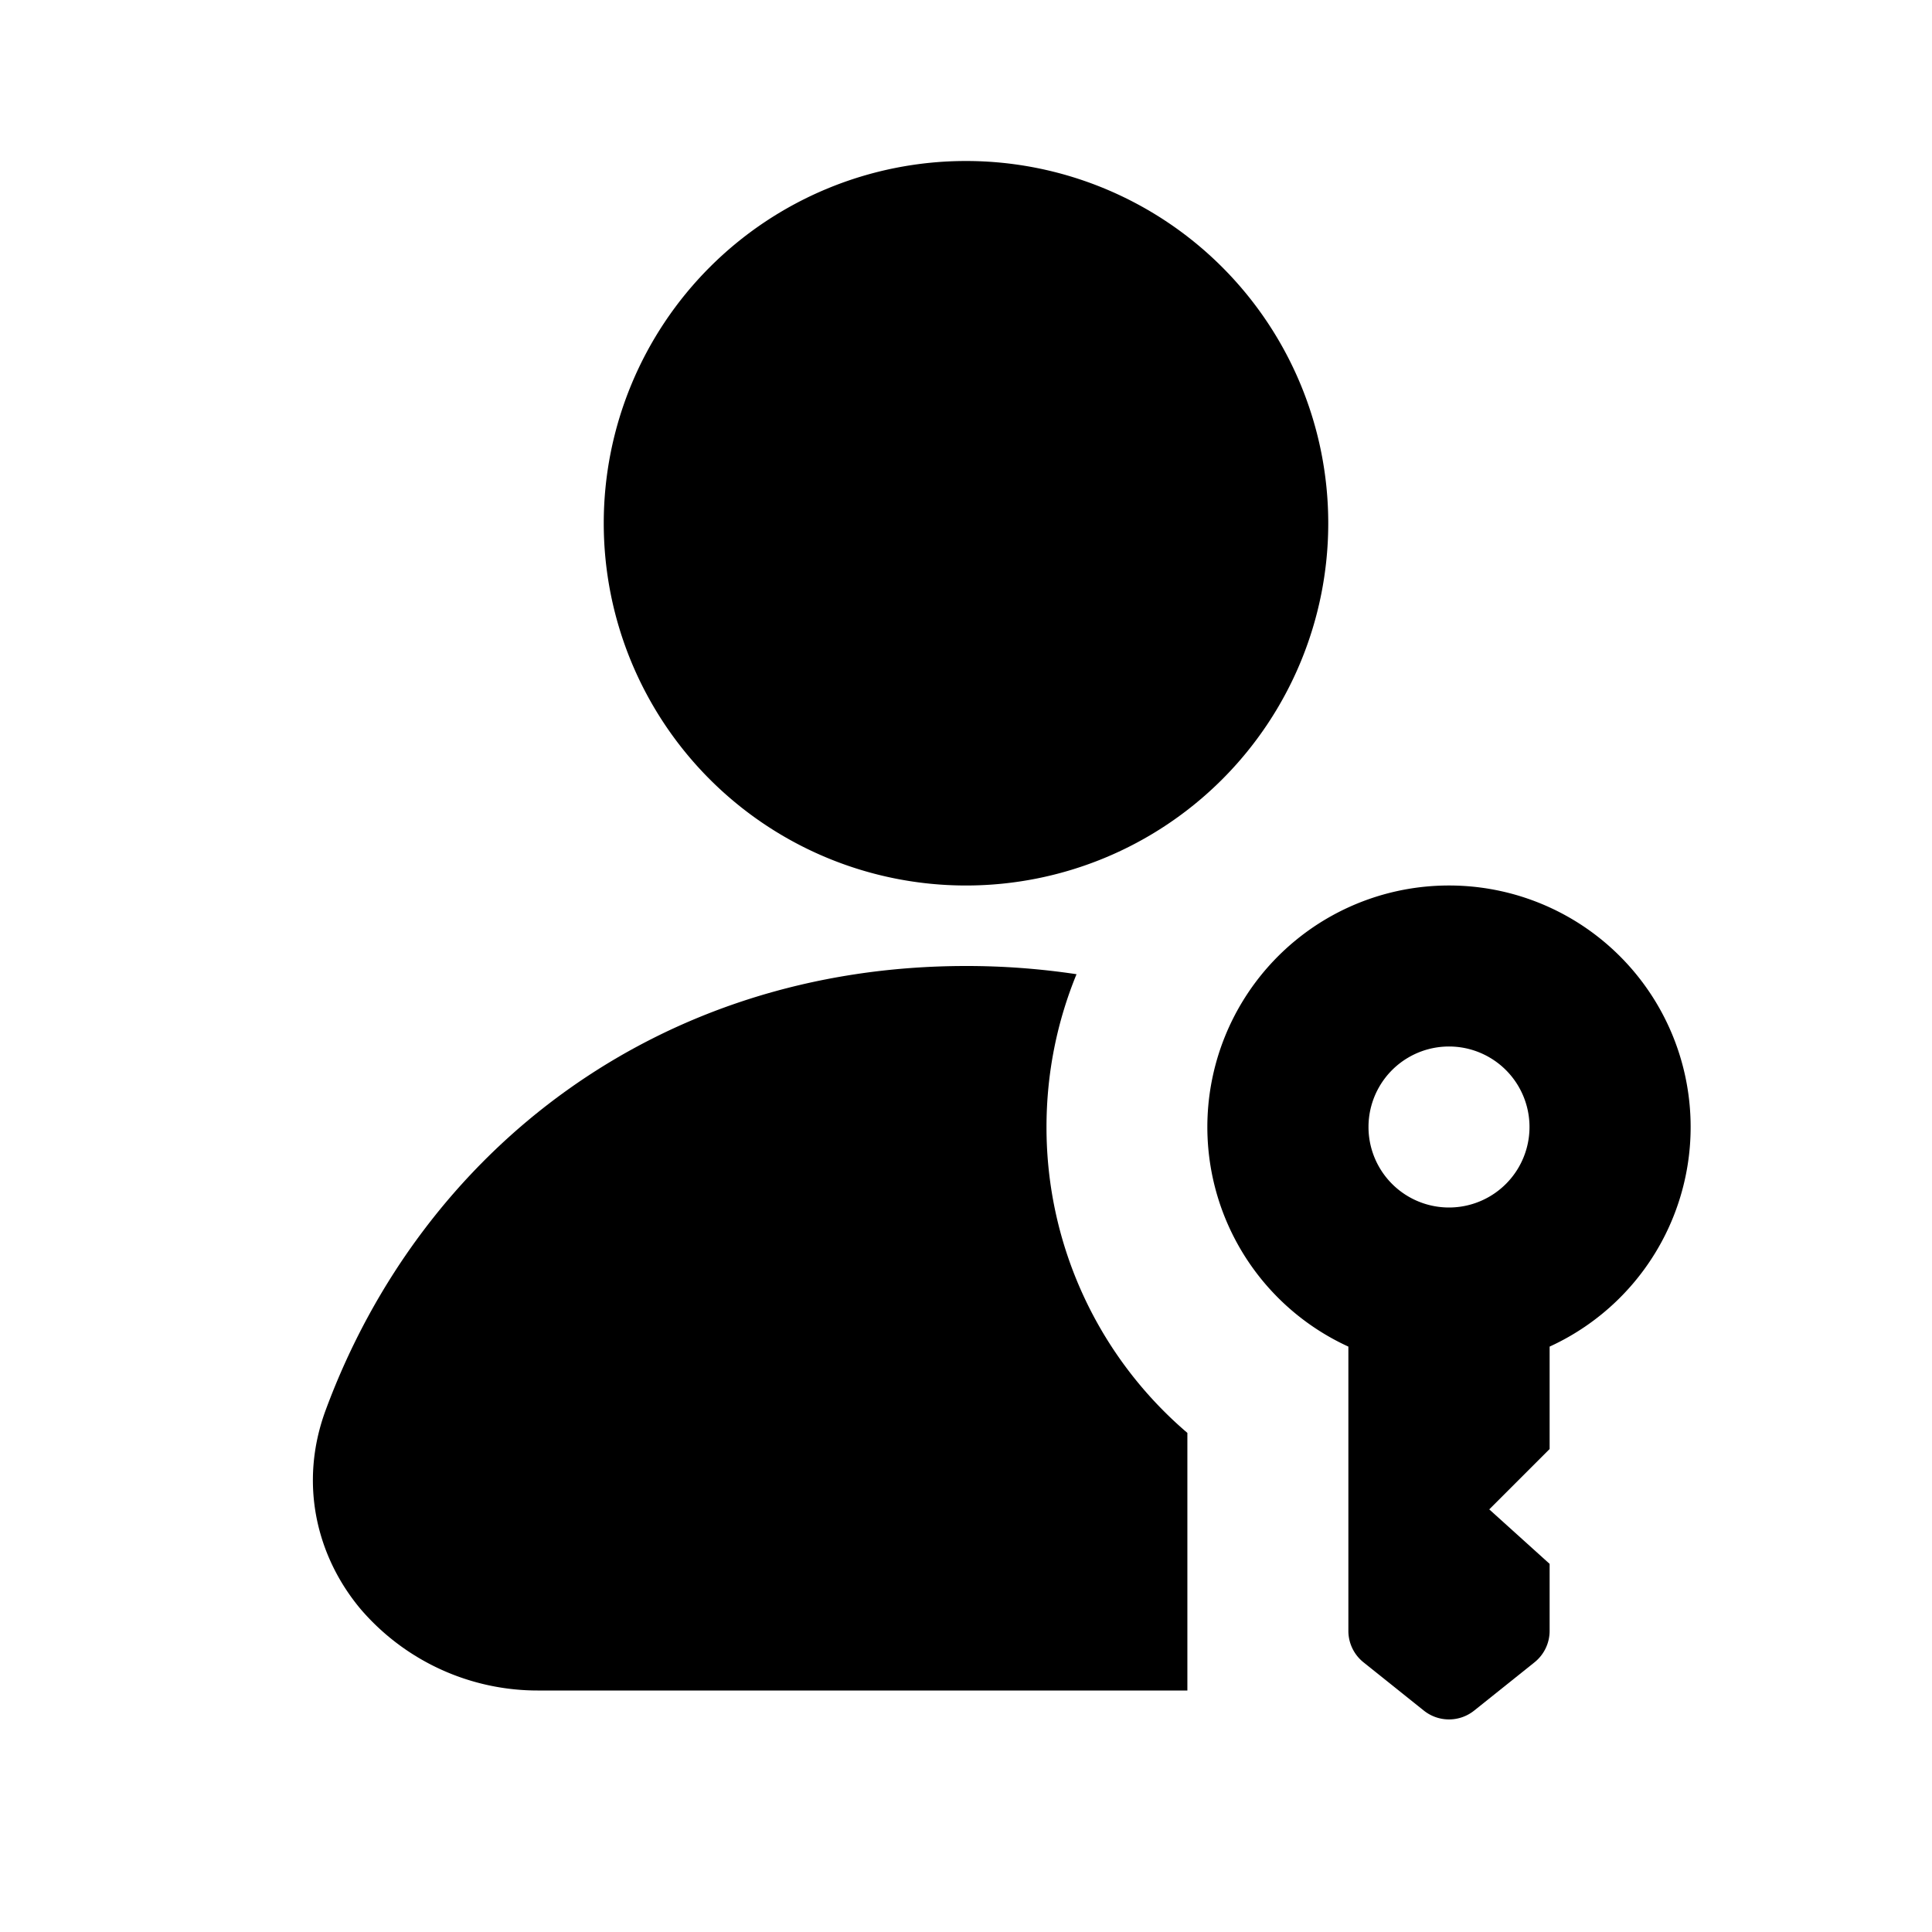 <svg xmlns="http://www.w3.org/2000/svg" width="24" height="24" fill="none" viewBox="0 0 24 24">
  <path fill="currentColor"
    d="M12 2a4.5 4.5 0 1 0 0 9 4.5 4.5 0 0 0 0-9Zm.002 10c-3.832 0-6.765 2.296-7.956 5.516-.34.92-.107 1.828.434 2.473A2.898 2.898 0 0 0 6.698 21h8.052v-3.2A4.988 4.988 0 0 1 13 14c0-.672.133-1.313.373-1.898A9.169 9.169 0 0 0 12.002 12Z" />
  <path fill="currentColor" fill-rule="evenodd"
    d="M18 11a3 3 0 0 0-1.25 5.728v3.532a.5.5 0 0 0 .188.39l.75.6a.5.5 0 0 0 .624 0l.75-.6a.5.5 0 0 0 .188-.39v-.833l-.75-.677.75-.75v-1.272A3 3 0 0 0 18 11Zm-1 3a1 1 0 1 1 2 0 1 1 0 0 1-2 0Z"
    clip-rule="evenodd" />
</svg>